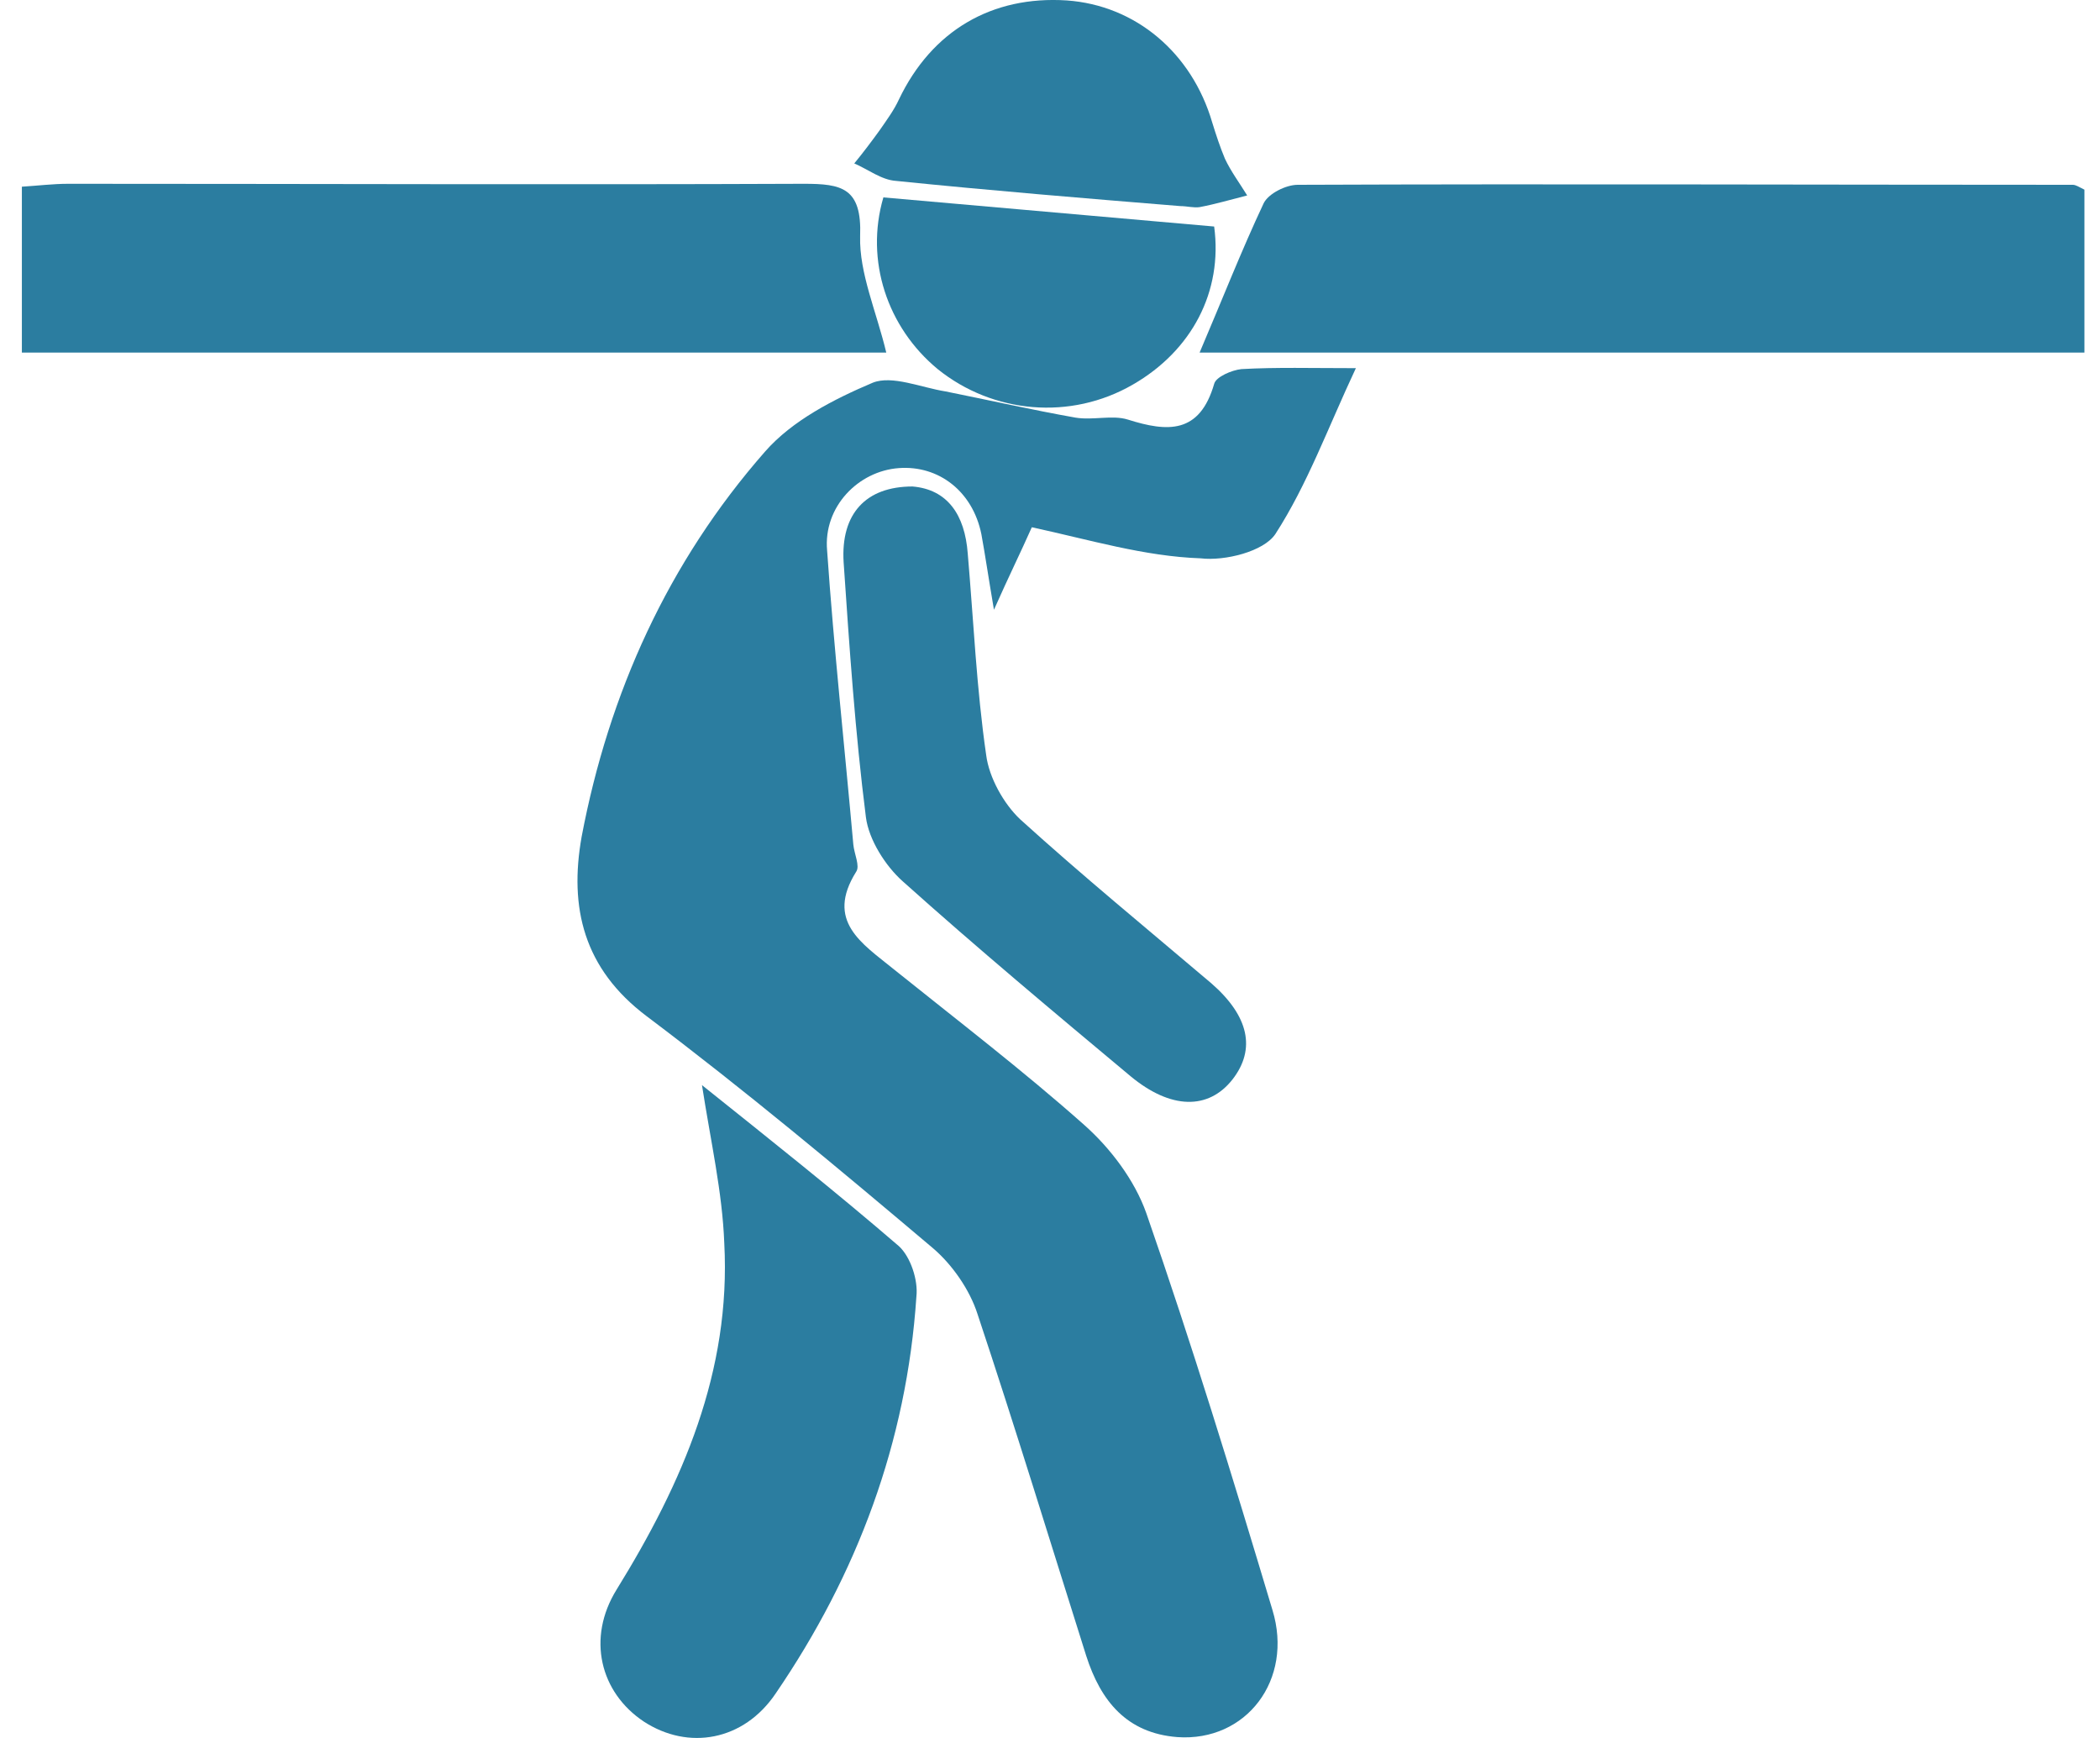 <svg width="29" height="24" viewBox="0 0 29 24" fill="none" xmlns="http://www.w3.org/2000/svg">
<path d="M14.249 7.281C14.088 7.643 13.941 7.937 13.726 8.42C13.646 7.951 13.606 7.669 13.552 7.375C13.432 6.785 12.963 6.424 12.414 6.464C11.851 6.504 11.368 7 11.422 7.602C11.516 8.956 11.663 10.309 11.784 11.662C11.797 11.796 11.878 11.957 11.824 12.037C11.395 12.72 11.904 13.028 12.333 13.377C13.217 14.087 14.128 14.784 14.972 15.534C15.334 15.855 15.669 16.297 15.83 16.753C16.459 18.562 17.022 20.397 17.572 22.233C17.866 23.197 17.21 24.055 16.259 23.988C15.562 23.934 15.2 23.492 14.999 22.862C14.504 21.295 14.021 19.714 13.499 18.146C13.392 17.811 13.15 17.463 12.882 17.235C11.583 16.137 10.283 15.052 8.93 14.033C8.059 13.377 7.858 12.533 8.032 11.555C8.408 9.572 9.225 7.763 10.565 6.236C10.94 5.807 11.516 5.512 12.052 5.285C12.32 5.178 12.722 5.352 13.056 5.405C13.659 5.526 14.249 5.66 14.852 5.767C15.093 5.807 15.361 5.727 15.575 5.794C16.125 5.968 16.567 5.995 16.768 5.298C16.794 5.204 17.009 5.111 17.143 5.097C17.625 5.07 18.107 5.084 18.724 5.084C18.335 5.914 18.054 6.691 17.612 7.375C17.451 7.616 16.915 7.75 16.58 7.71C15.803 7.683 15.053 7.455 14.249 7.281Z" fill="#2B7DA0"/>
<path d="M16.566 4.869C16.875 4.146 17.142 3.463 17.451 2.806C17.518 2.672 17.759 2.552 17.92 2.552C21.483 2.538 25.047 2.552 28.624 2.552C28.664 2.552 28.704 2.578 28.785 2.619C28.785 3.342 28.785 4.092 28.785 4.869C24.712 4.869 20.679 4.869 16.566 4.869Z" fill="#2B7DA0"/>
<path d="M12.239 4.869C8.287 4.869 4.321 4.869 0.302 4.869C0.302 4.106 0.302 3.382 0.302 2.578C0.517 2.565 0.731 2.538 0.945 2.538C4.335 2.538 7.711 2.552 11.101 2.538C11.623 2.538 11.904 2.592 11.878 3.262C11.864 3.771 12.105 4.307 12.239 4.869Z" fill="#2B7DA0"/>
<path d="M9.694 14.985C10.632 15.735 11.543 16.458 12.414 17.209C12.574 17.356 12.681 17.677 12.655 17.905C12.521 19.915 11.838 21.737 10.712 23.385C10.27 24.041 9.506 24.175 8.89 23.773C8.287 23.371 8.1 22.621 8.515 21.951C9.426 20.477 10.096 18.937 10.002 17.168C9.975 16.458 9.814 15.761 9.694 14.985Z" fill="#2B7DA0"/>
<path d="M12.601 6.718C13.083 6.758 13.324 7.107 13.364 7.643C13.445 8.581 13.485 9.505 13.619 10.429C13.659 10.738 13.86 11.099 14.088 11.314C14.945 12.091 15.843 12.828 16.727 13.578C17.25 14.033 17.343 14.489 17.022 14.904C16.687 15.333 16.165 15.319 15.615 14.864C14.557 13.98 13.498 13.095 12.467 12.171C12.226 11.957 11.998 11.595 11.958 11.287C11.81 10.121 11.73 8.942 11.65 7.763C11.609 7.093 11.958 6.718 12.601 6.718Z" fill="#2B7DA0"/>
<path d="M16.299 2.846C14.986 2.739 13.686 2.632 12.373 2.498C12.172 2.485 11.985 2.337 11.797 2.257C11.918 2.11 12.039 1.949 12.146 1.801C12.239 1.667 12.347 1.52 12.414 1.373C12.869 0.421 13.7 -0.061 14.731 0.006C15.683 0.073 16.46 0.73 16.741 1.694C16.795 1.868 16.848 2.029 16.915 2.19C16.996 2.364 17.116 2.525 17.223 2.699C17.009 2.753 16.781 2.82 16.567 2.86C16.486 2.873 16.393 2.846 16.299 2.846Z" fill="#2B7DA0"/>
<path d="M12.199 2.726C13.713 2.86 15.24 2.994 16.767 3.128C16.888 4.025 16.459 4.843 15.642 5.312C14.785 5.807 13.713 5.713 12.949 5.097C12.252 4.521 11.944 3.597 12.199 2.726Z" fill="#2B7DA0"/>
</svg>
